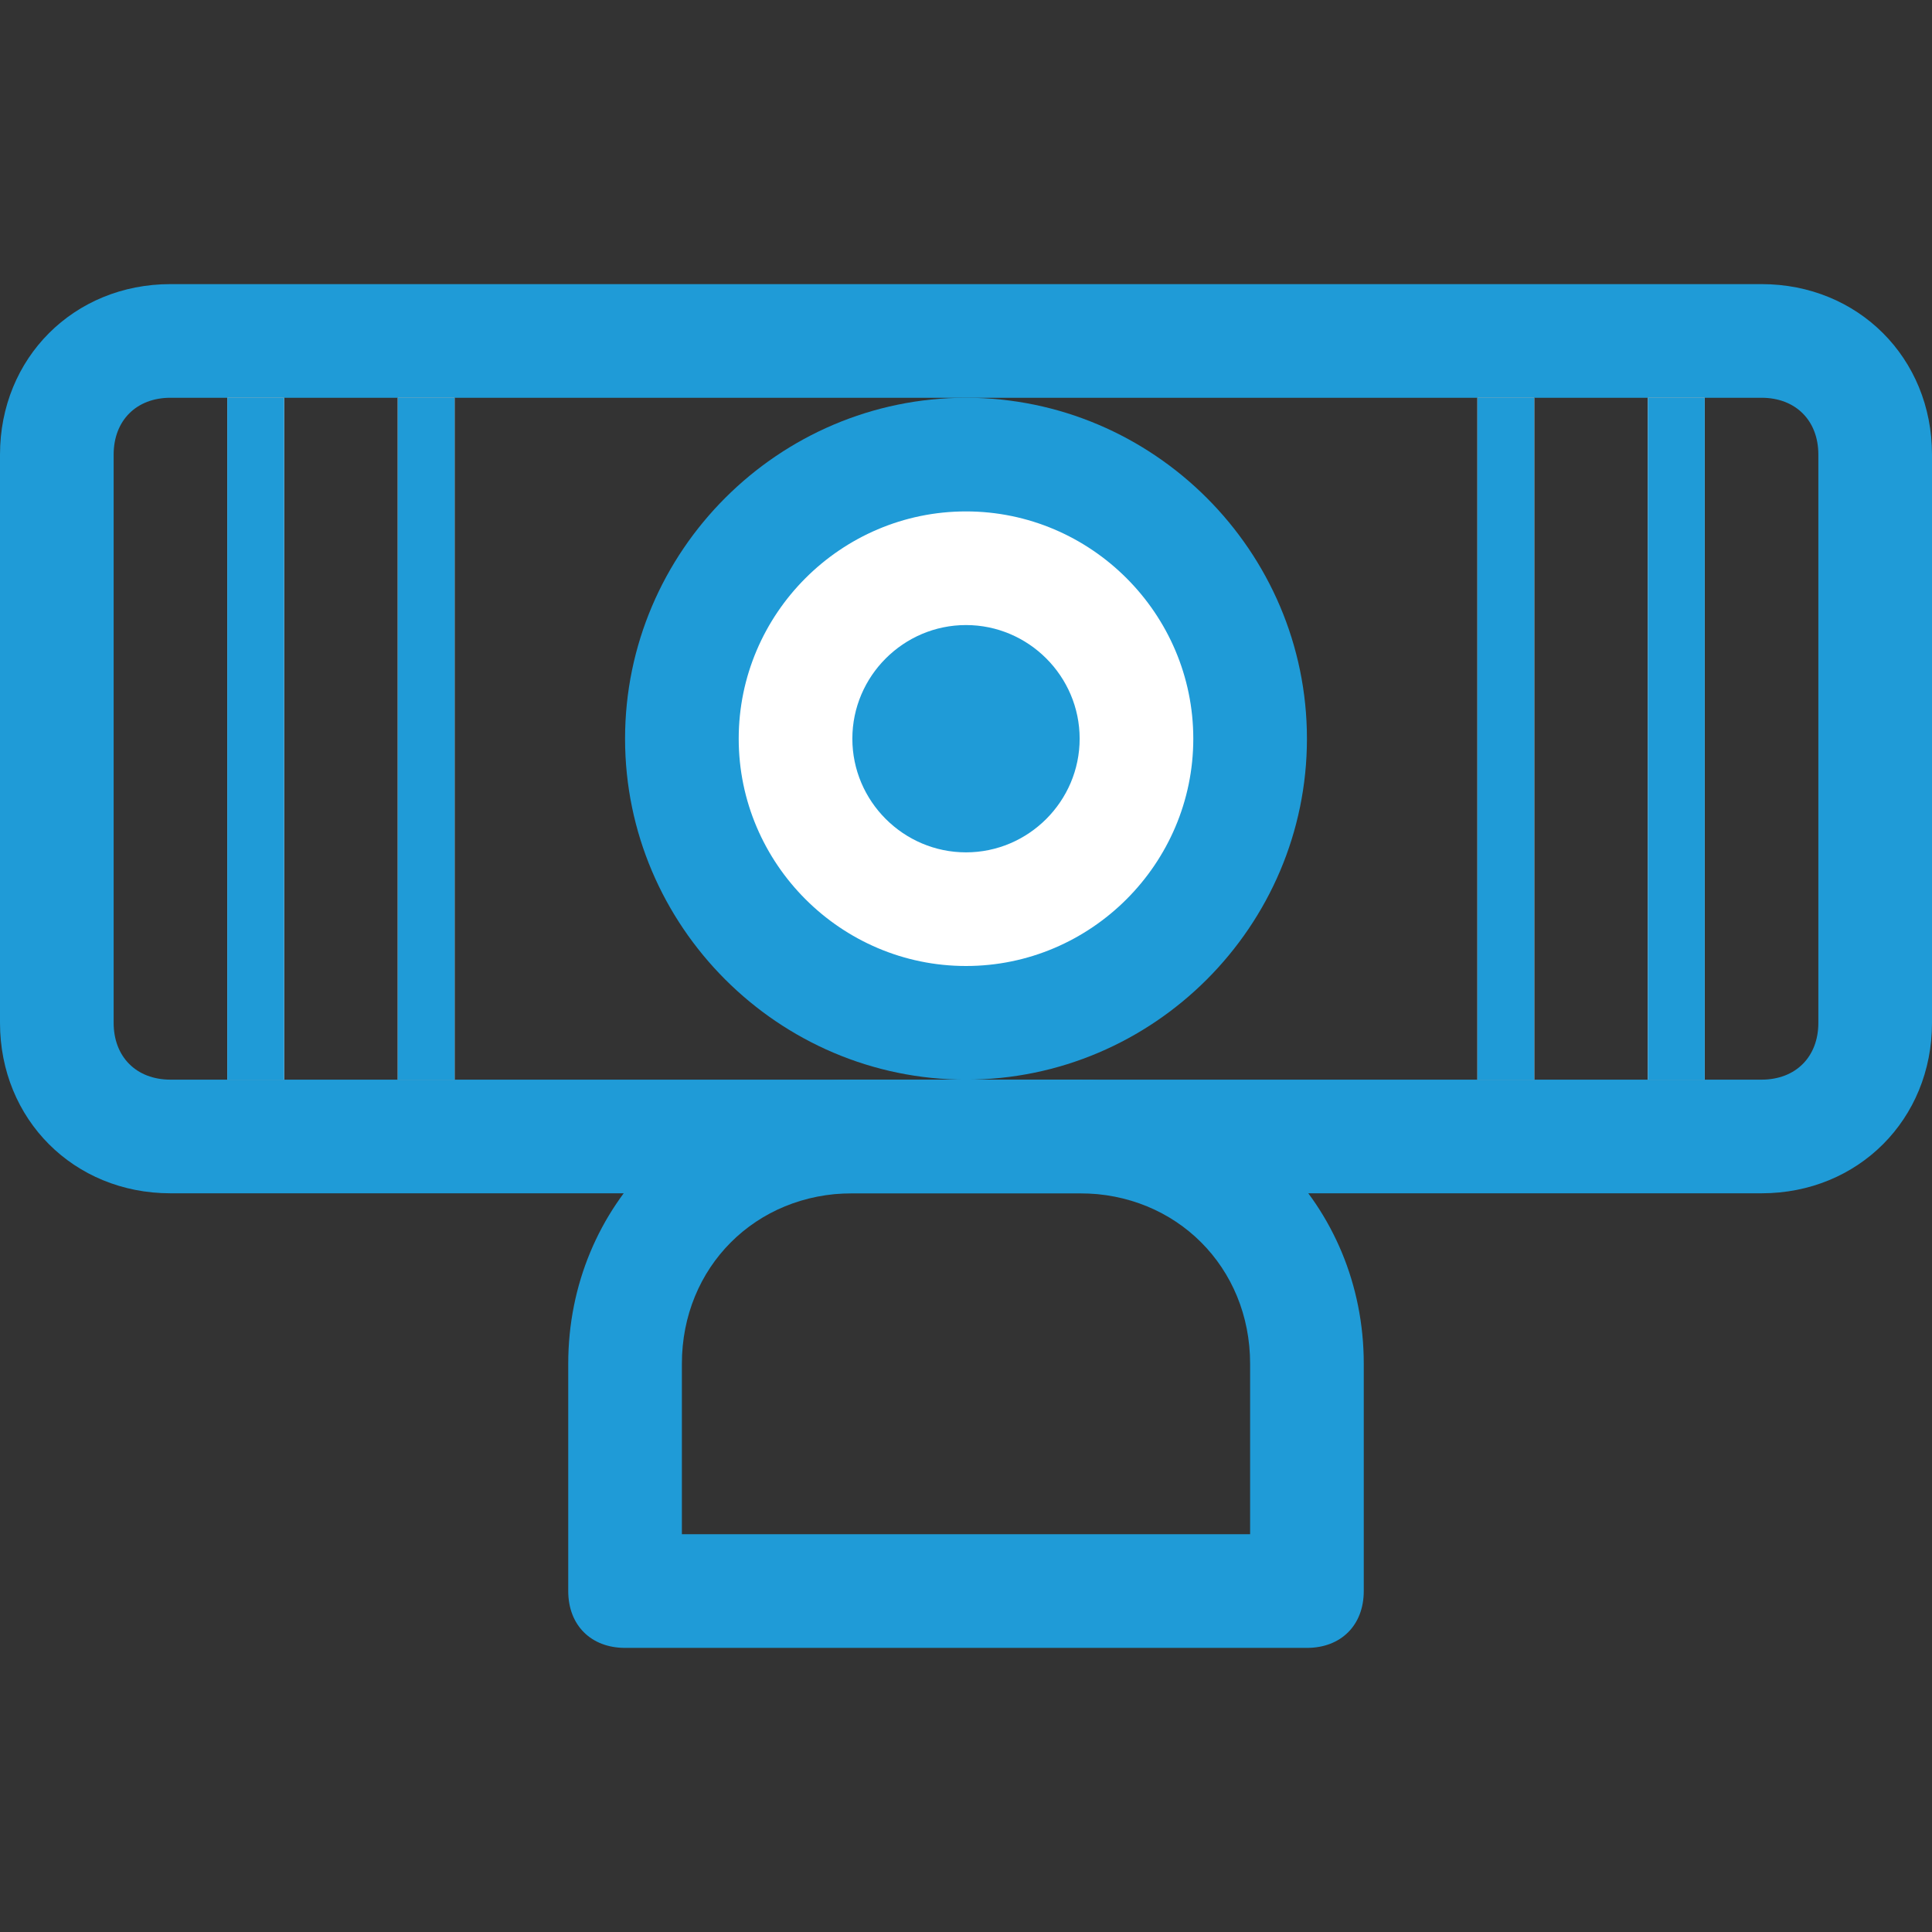 <svg xmlns="http://www.w3.org/2000/svg" xmlns:xlink="http://www.w3.org/1999/xlink" width="34" height="34" viewBox="0 0 34 34"><rect x="0" y="0" width="34" height="34" fill="#333333" stroke="none"/><title>fog</title><desc>Created using Figma</desc><use xlink:href="#123-a" transform="translate(0 5)" fill="#1f9bd7" width="100%" height="100%"/><use xlink:href="#123-b" transform="translate(10 19)" fill="#1f9bd7" width="100%" height="100%"/><use xlink:href="#123-c" transform="translate(12 8)" width="100%" height="100%" fill="#fff"/><use xlink:href="#123-d" transform="translate(11 7)" fill="#1f9bd7" width="100%" height="100%"/><use xlink:href="#123-e" transform="translate(16 12)" width="100%" height="100%" fill="#fff"/><use xlink:href="#123-f" transform="translate(15 11)" fill="#1f9bd7" width="100%" height="100%"/><use xlink:href="#123-g" transform="translate(4 7)" width="100%" height="100%" fill="#fff"/><use xlink:href="#123-g" transform="translate(4 7)" fill="#1f9bd7" width="100%" height="100%"/><g><use xlink:href="#123-g" transform="translate(7 7)" width="100%" height="100%" fill="#fff"/><use xlink:href="#123-g" transform="translate(7 7)" fill="#1f9bd7" width="100%" height="100%"/></g><g><use xlink:href="#123-g" transform="translate(29 7)" width="100%" height="100%" fill="#fff"/><use xlink:href="#123-g" transform="translate(29 7)" fill="#1f9bd7" width="100%" height="100%"/></g><g><use xlink:href="#123-g" transform="translate(26 7)" width="100%" height="100%" fill="#fff"/><use xlink:href="#123-g" transform="translate(26 7)" fill="#1f9bd7" width="100%" height="100%"/></g><defs><path id="123-a" d="M31 2c.6 0 1 .4 1 1v10c0 .6-.4 1-1 1H3c-.6 0-1-.4-1-1V3c0-.6.4-1 1-1zm0-2H3C1.3 0 0 1.3 0 3v10c0 1.7 1.3 3 3 3h28c1.7 0 3-1.3 3-3V3c0-1.7-1.3-3-3-3z"/><path id="123-b" d="M9 2c1.7 0 3 1.3 3 3v3H2V5c0-1.7 1.3-3 3-3zm0-2H5C2.2 0 0 2.2 0 5v4c0 .6.4 1 1 1h12c.6 0 1-.4 1-1V5c0-2.8-2.2-5-5-5z"/><path id="123-c" d="M5 10A5 5 0 1 0 5 0a5 5 0 0 0 0 10z"/><path id="123-d" d="M6 2c2.2 0 4 1.8 4 4s-1.8 4-4 4-4-1.8-4-4 1.8-4 4-4zm0-2C2.7 0 0 2.7 0 6s2.7 6 6 6 6-2.7 6-6-2.7-6-6-6z"/><path id="123-e" d="M1 2a1 1 0 1 0 0-2 1 1 0 0 0 0 2z"/><path id="123-f" d="M2 0C.9 0 0 .9 0 2s.9 2 2 2 2-.9 2-2-.9-2-2-2z"/><path id="123-g" d="M1 0H0v12h1z"/></defs></svg>